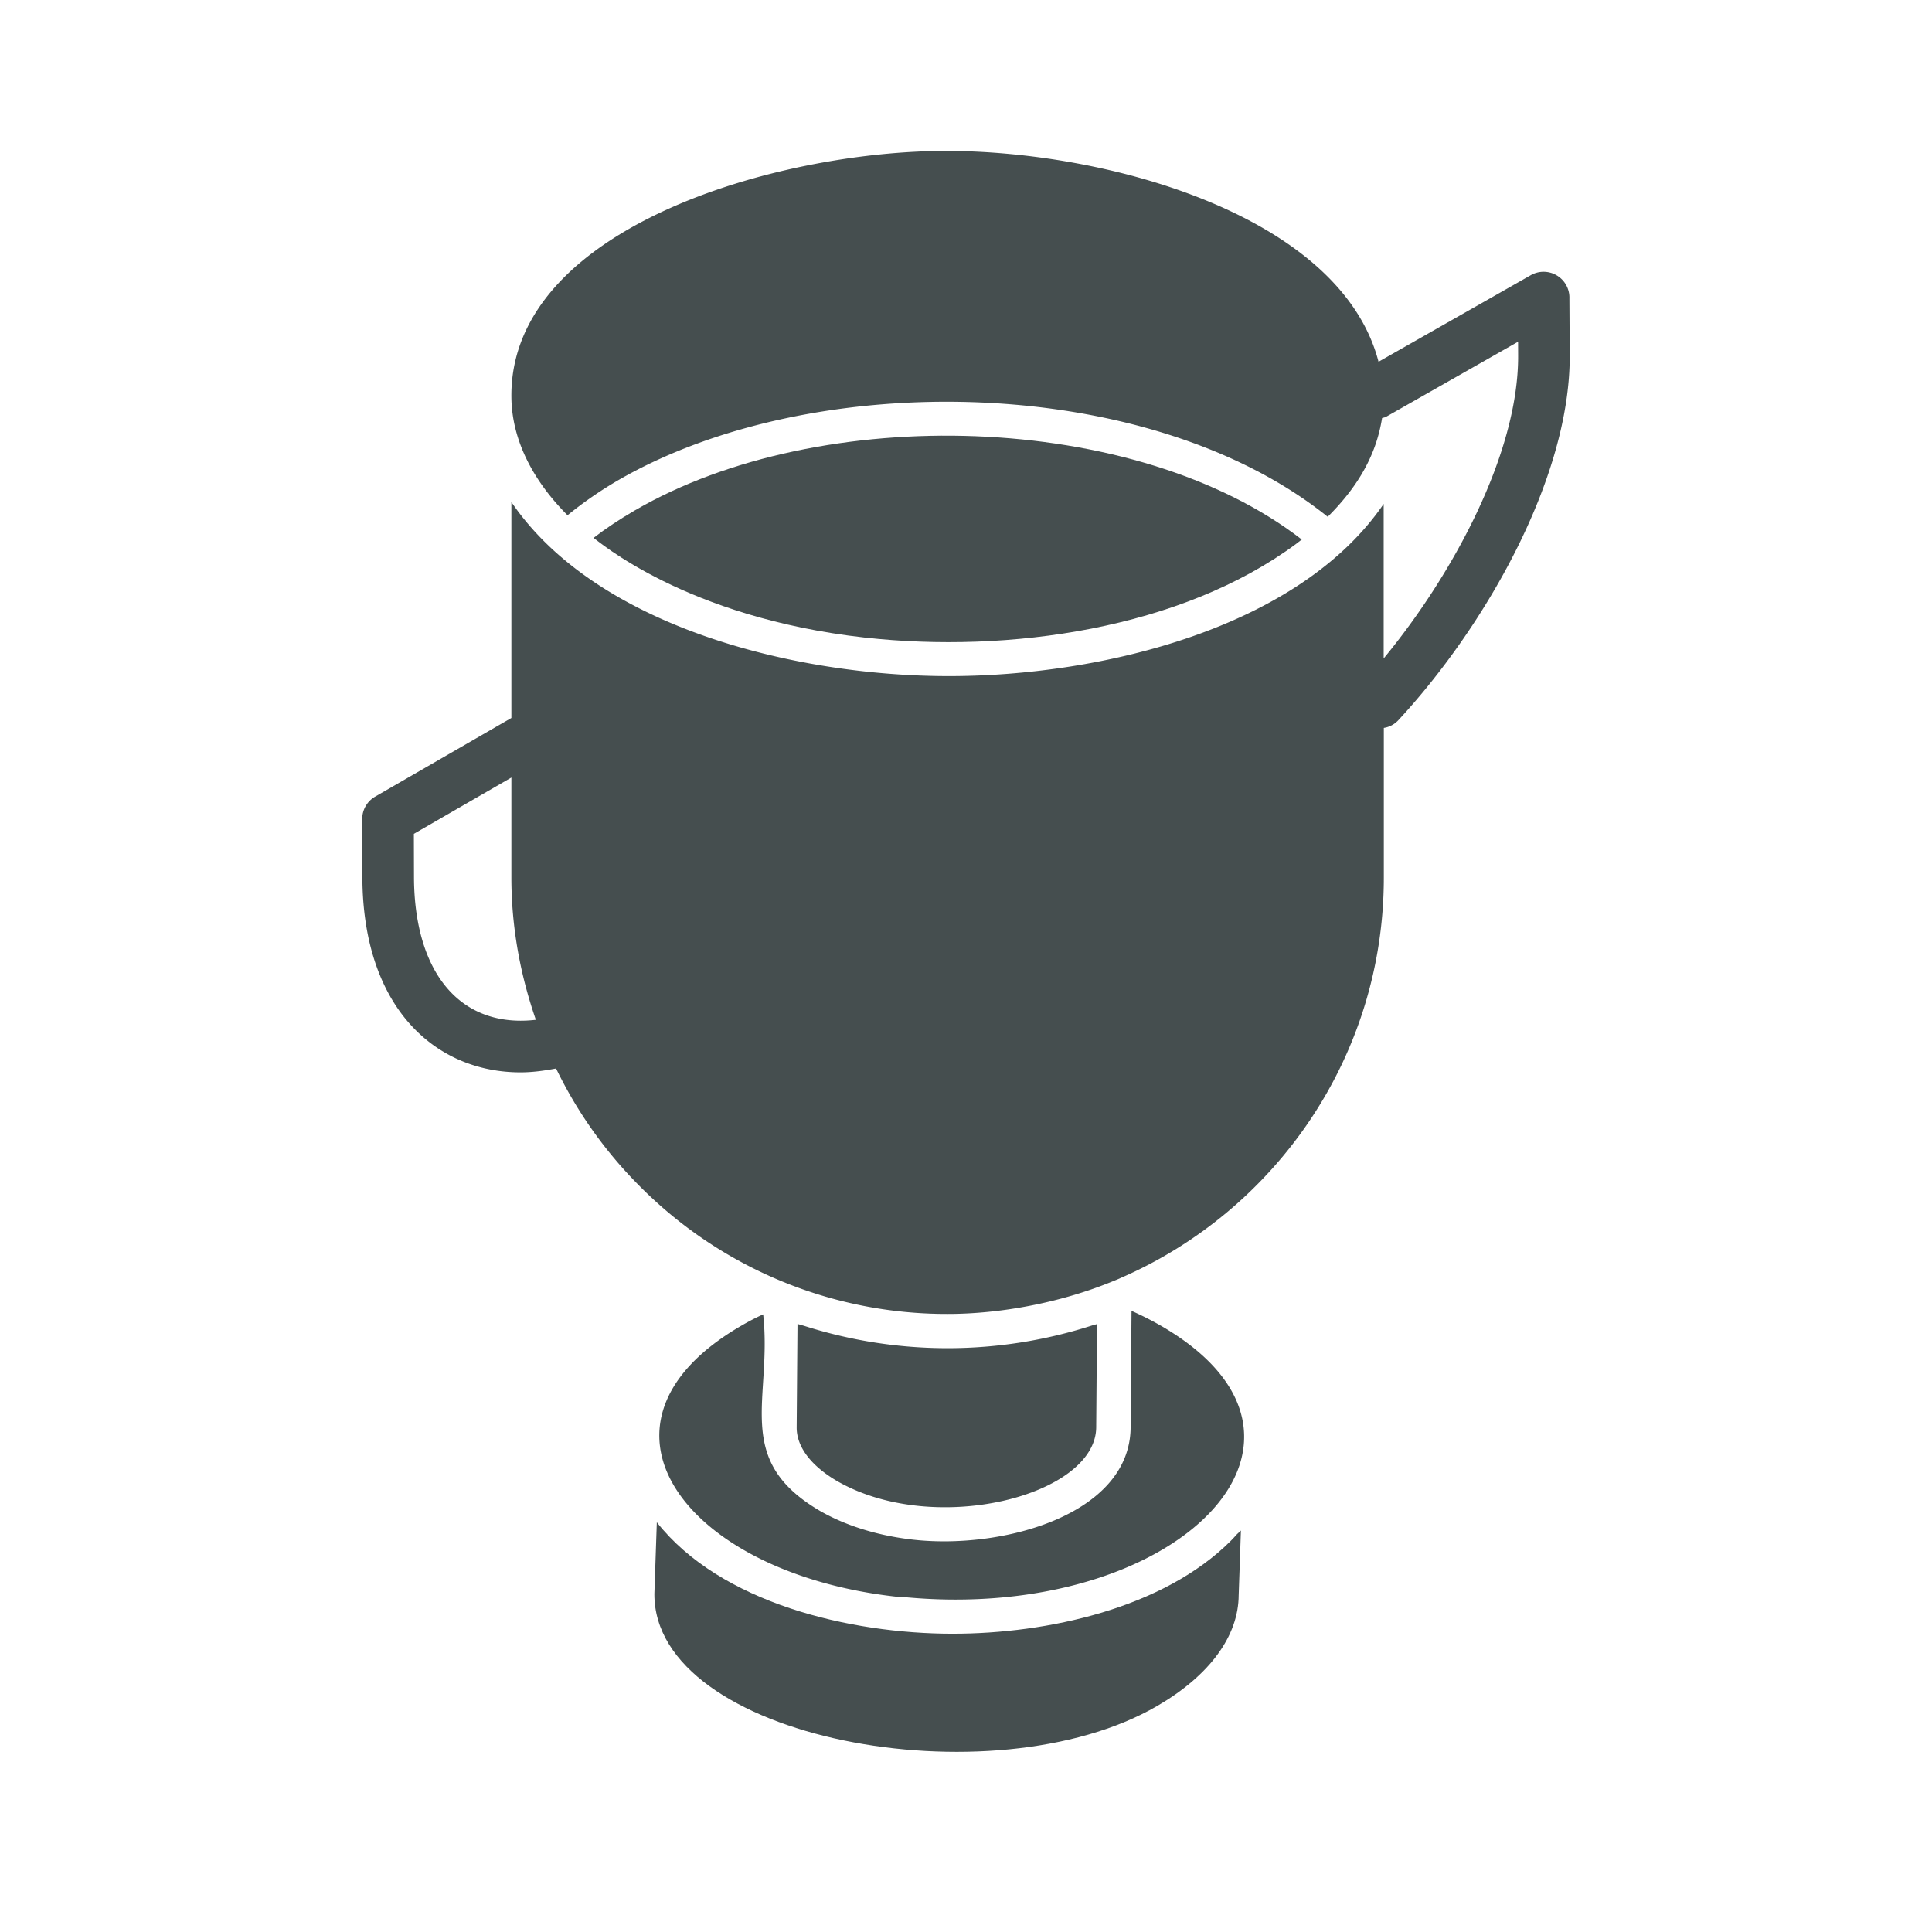 <svg width="64" height="64" fill="none" xmlns="http://www.w3.org/2000/svg"><path d="M36.313 47.294l.027-3.433c-.059.02-.12.033-.179.052a15.61 15.61 0 01-9.483.02c-.086-.028-.175-.048-.26-.077l-.027 3.416c-.01.646.468 1.282 1.346 1.794 3.222 1.848 8.541.484 8.576-1.772z" fill="#172224" fill-opacity=".8"/><path d="M38.466 43.922a10.516 10.516 0 00-.979-.496l-.004.002-.03 3.879c-.042 2.873-4.247 4.033-7.217 3.695-1.116-.127-2.185-.443-3.07-.95-2.916-1.703-1.576-3.698-1.885-6.512a7.92 7.92 0 00-.729.379c-5.59 3.243-1.874 8.188 5.128 8.972.09.01.181.007.271.015 8.97.856 15.068-5.184 8.515-8.984z" fill="#172224" fill-opacity=".8"/><path d="M40.767 51.047c-2.234 2.23-6.076 3.072-9.207 3.072-3.419 0-7.694-1.02-9.802-3.692l-.081 2.372c-.018 4.816 11.187 6.889 16.656 3.714 1.737-1.01 2.695-2.316 2.7-3.675l.074-2.138c-.038.042-.09.08-.13.122-.07.075-.134.152-.21.225zM28.652 21.12c4.757.53 10.487-.283 14.298-3.114.059-.044.115-.089.172-.134-5.502-4.258-15.935-4.543-22.09-.966-.515.3-.967.6-1.37.912.115.064 3.025 2.638 8.99 3.303z" fill="#172224" fill-opacity=".8"/><path d="M51.989 9.852a.856.856 0 00-1.277-.738l-5.046 2.87C44.41 7.159 36.74 5 31.339 5 25.747 5 16.91 7.54 16.94 13.13c.007 1.51.783 2.86 1.86 3.938a13.036 13.036 0 011.657-1.147c6.46-3.75 17.602-3.559 23.525 1.198.864-.86 1.514-1.836 1.758-3.036.015-.075.03-.15.042-.226v-.007c.046-.016.093-.02.136-.044l4.37-2.485.002.464c.01 3.25-2.177 7.267-4.454 10.027v-5.12c-2.821 4.13-9.367 5.703-14.392 5.705h-.01c-5.18 0-11.706-1.667-14.494-5.767v7.154l-4.514 2.606a.854.854 0 00-.427.742l.005 1.923c.013 4.354 2.442 6.468 5.24 6.468.381 0 .776-.052 1.177-.128a14.339 14.339 0 002.76 3.888 14.326 14.326 0 0010.215 4.243c1.695 0 3.71-.353 5.507-1.098.08-.032.16-.064.237-.101 5.114-2.228 8.701-7.33 8.701-13.257v-4.957a.83.83 0 00.468-.241c2.84-3.06 5.702-7.987 5.69-12.095l-.011-1.925zm-36.38 23.546c-1.216-.7-1.889-2.244-1.895-4.347l-.004-1.429 3.23-1.865v3.313c0 1.633.292 3.215.811 4.712-.803.094-1.53-.033-2.142-.384z" fill="#172224" fill-opacity=".8"/></svg>